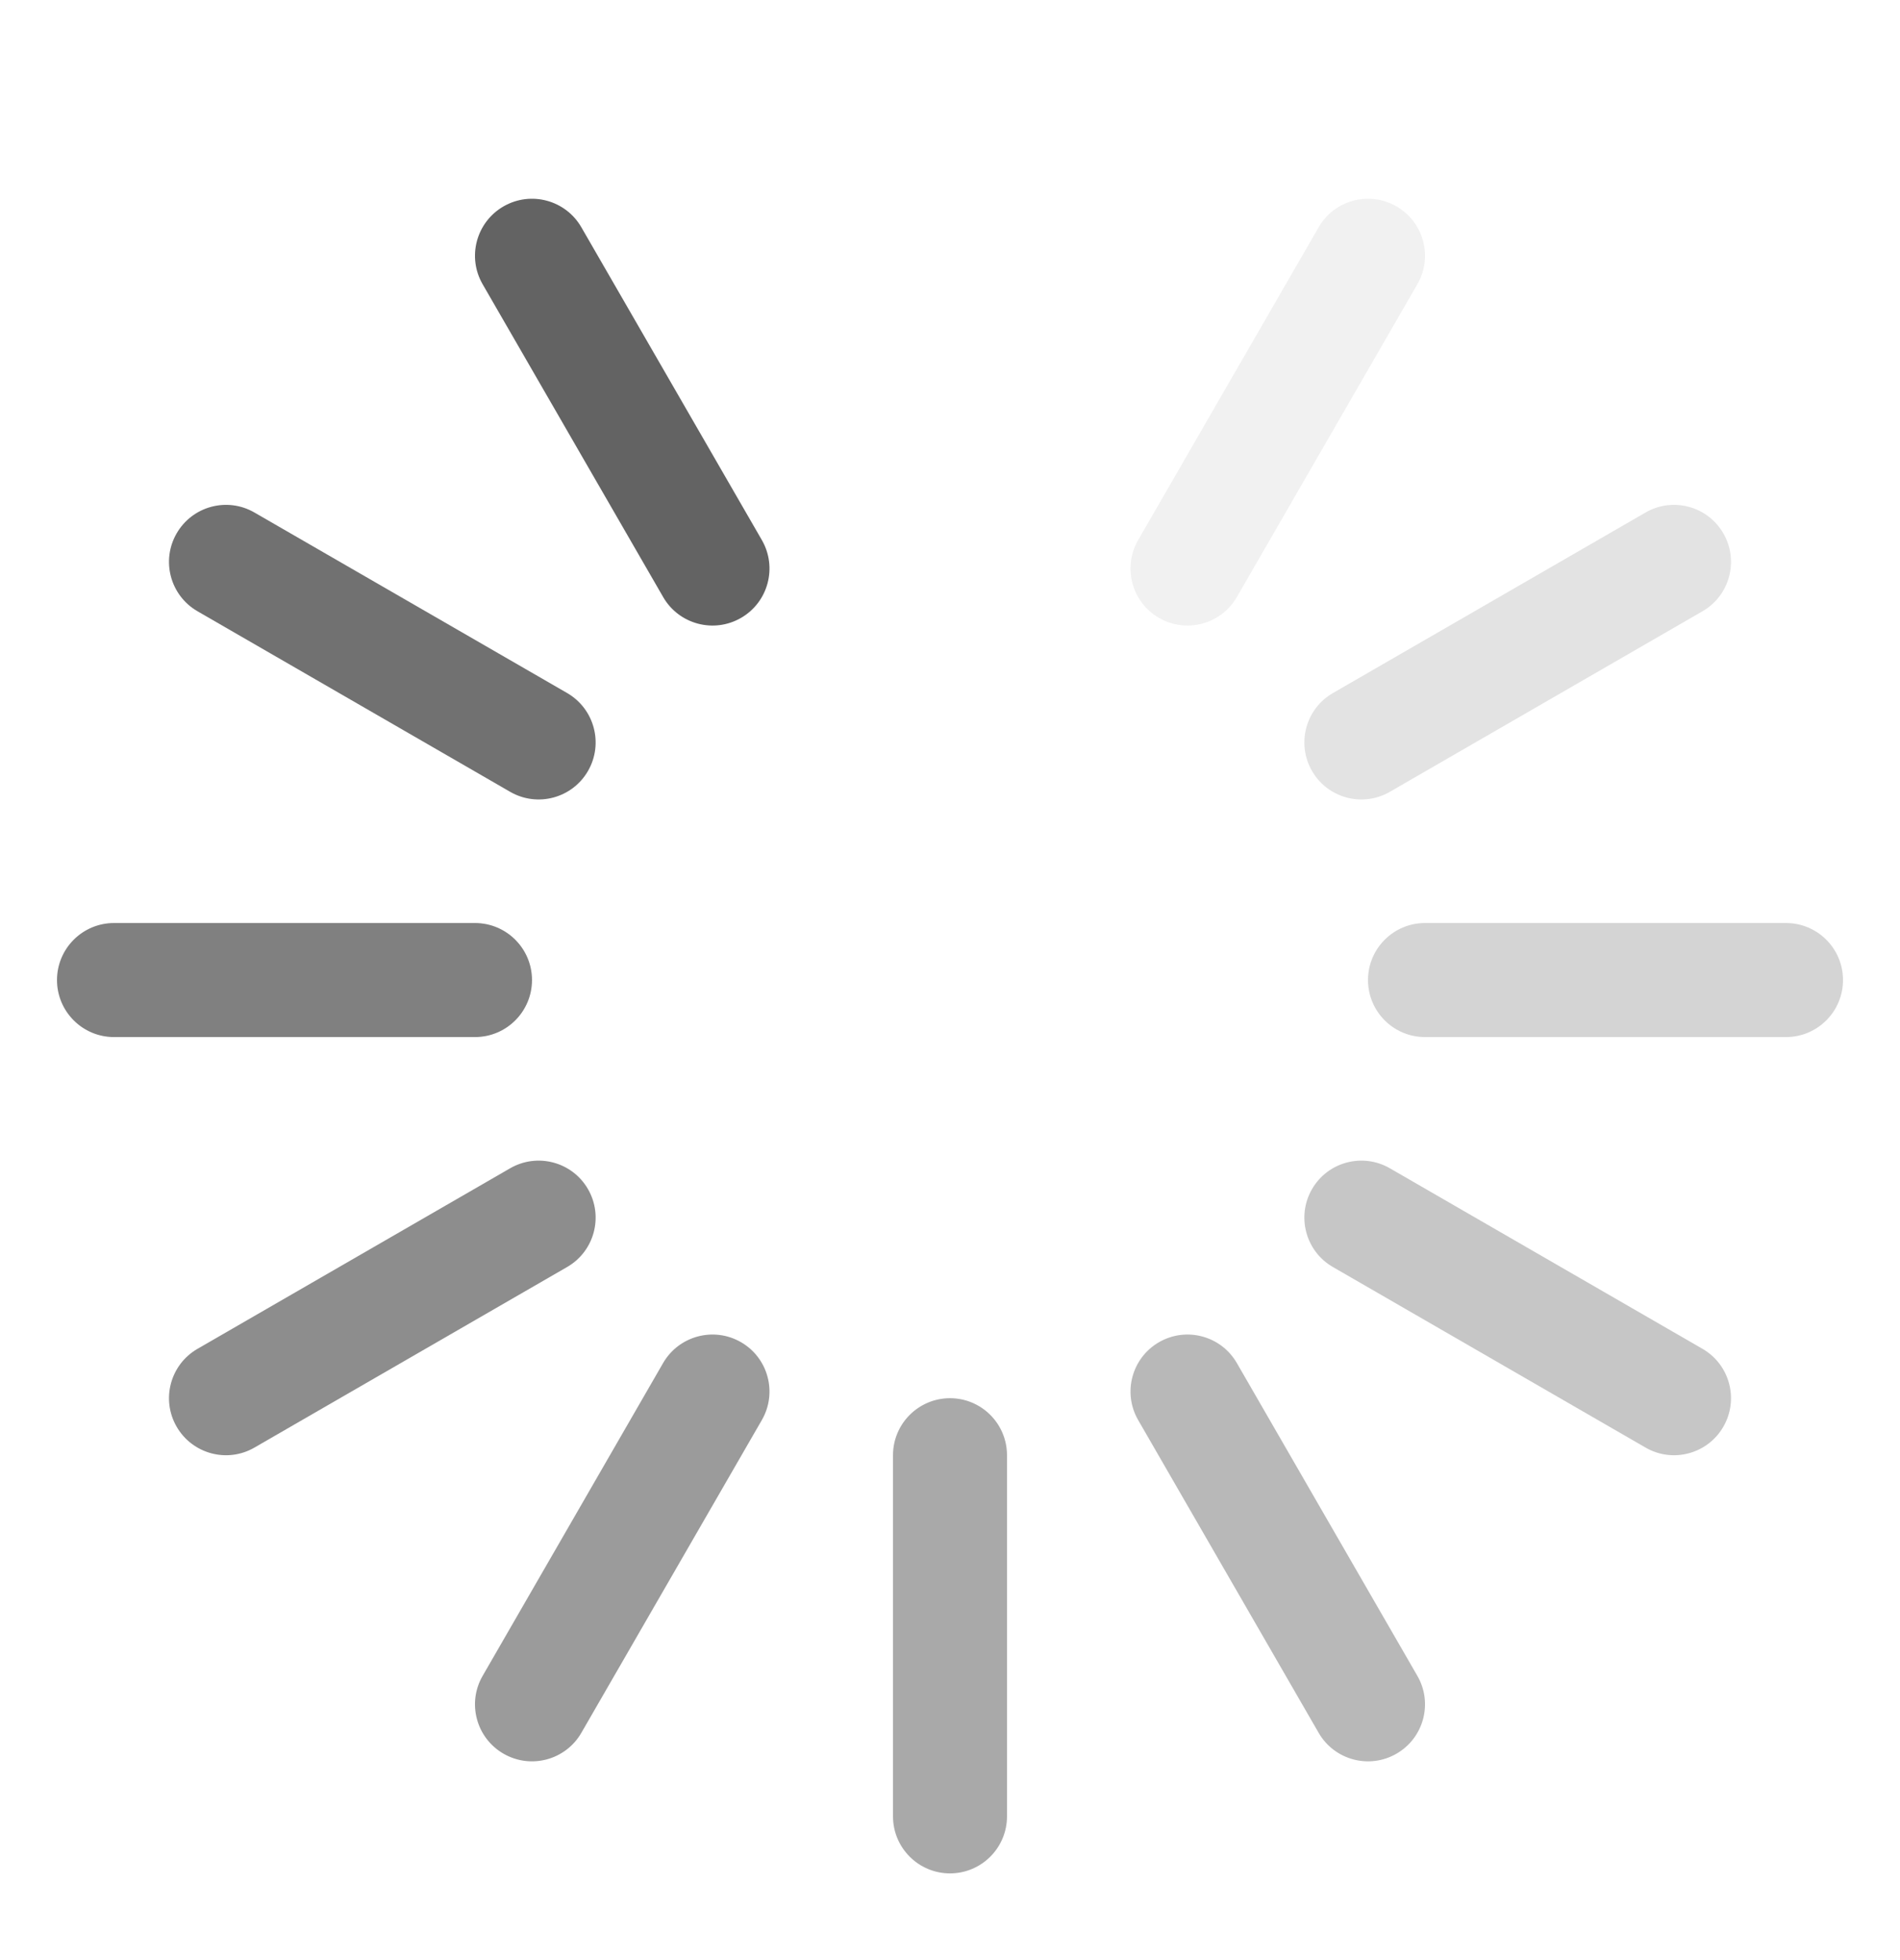 <svg width="32" height="33" viewBox="0 0 32 33" fill="none" xmlns="http://www.w3.org/2000/svg">
<path opacity="0.083" d="M22.209 3.826L19.169 9.092C18.904 9.551 19.061 10.138 19.52 10.403C19.979 10.668 20.566 10.511 20.831 10.052L23.871 4.786C24.137 4.327 23.979 3.74 23.52 3.475C23.061 3.21 22.474 3.367 22.209 3.826Z" fill="#555555"/>
<path opacity="0.167" d="M27.714 8.629L22.448 11.669C21.989 11.934 21.832 12.521 22.097 12.98C22.362 13.439 22.949 13.596 23.408 13.331L28.674 10.291C29.133 10.026 29.29 9.439 29.025 8.98C28.76 8.521 28.173 8.363 27.714 8.629Z" fill="#555555"/>
<path opacity="0.25" d="M30.08 15.54H24C23.47 15.54 23.04 15.97 23.04 16.5C23.04 17.03 23.47 17.46 24 17.46H30.08C30.61 17.46 31.04 17.03 31.04 16.5C31.04 15.97 30.61 15.54 30.08 15.54Z" fill="#555555"/>
<path opacity="0.333" d="M28.674 22.709L23.408 19.669C22.949 19.404 22.362 19.561 22.097 20.02C21.832 20.479 21.989 21.066 22.448 21.331L27.714 24.371C28.173 24.637 28.76 24.479 29.025 24.02C29.29 23.561 29.133 22.974 28.674 22.709Z" fill="#555555"/>
<path opacity="0.417" d="M23.871 28.214L20.831 22.948C20.566 22.489 19.979 22.332 19.52 22.597C19.061 22.862 18.904 23.449 19.169 23.908L22.209 29.174C22.474 29.633 23.061 29.79 23.52 29.525C23.979 29.26 24.137 28.673 23.871 28.214Z" fill="#555555"/>
<path opacity="0.5" d="M16.96 30.58V24.5C16.96 23.97 16.53 23.54 16 23.54C15.47 23.54 15.04 23.97 15.04 24.5V30.58C15.04 31.11 15.47 31.54 16 31.54C16.53 31.54 16.96 31.11 16.96 30.58Z" fill="#555555"/>
<path opacity="0.583" d="M9.791 29.174L12.831 23.908C13.096 23.449 12.939 22.862 12.48 22.597C12.021 22.332 11.434 22.489 11.168 22.948L8.129 28.214C7.863 28.673 8.021 29.26 8.48 29.525C8.939 29.79 9.526 29.633 9.791 29.174Z" fill="#555555"/>
<path opacity="0.667" d="M4.286 24.371L9.552 21.331C10.011 21.066 10.168 20.479 9.903 20.02C9.638 19.561 9.051 19.404 8.592 19.669L3.326 22.709C2.867 22.974 2.71 23.561 2.975 24.02C3.24 24.479 3.827 24.637 4.286 24.371Z" fill="#555555"/>
<path opacity="0.75" d="M1.92 17.46H8C8.53 17.46 8.96 17.03 8.96 16.5C8.96 15.97 8.53 15.54 8 15.54H1.92C1.39 15.54 0.96 15.97 0.96 16.5C0.96 17.03 1.39 17.46 1.92 17.46Z" fill="#555555"/>
<path opacity="0.833" d="M3.326 10.291L8.592 13.331C9.051 13.596 9.638 13.439 9.903 12.98C10.168 12.521 10.011 11.934 9.552 11.668L4.286 8.629C3.827 8.363 3.24 8.521 2.975 8.98C2.71 9.439 2.867 10.026 3.326 10.291Z" fill="#555555"/>
<path opacity="0.917" d="M8.129 4.786L11.169 10.052C11.434 10.511 12.021 10.668 12.48 10.403C12.939 10.138 13.096 9.551 12.831 9.092L9.791 3.826C9.526 3.367 8.939 3.21 8.48 3.475C8.021 3.74 7.863 4.327 8.129 4.786Z" fill="#555555"/>
</svg>
